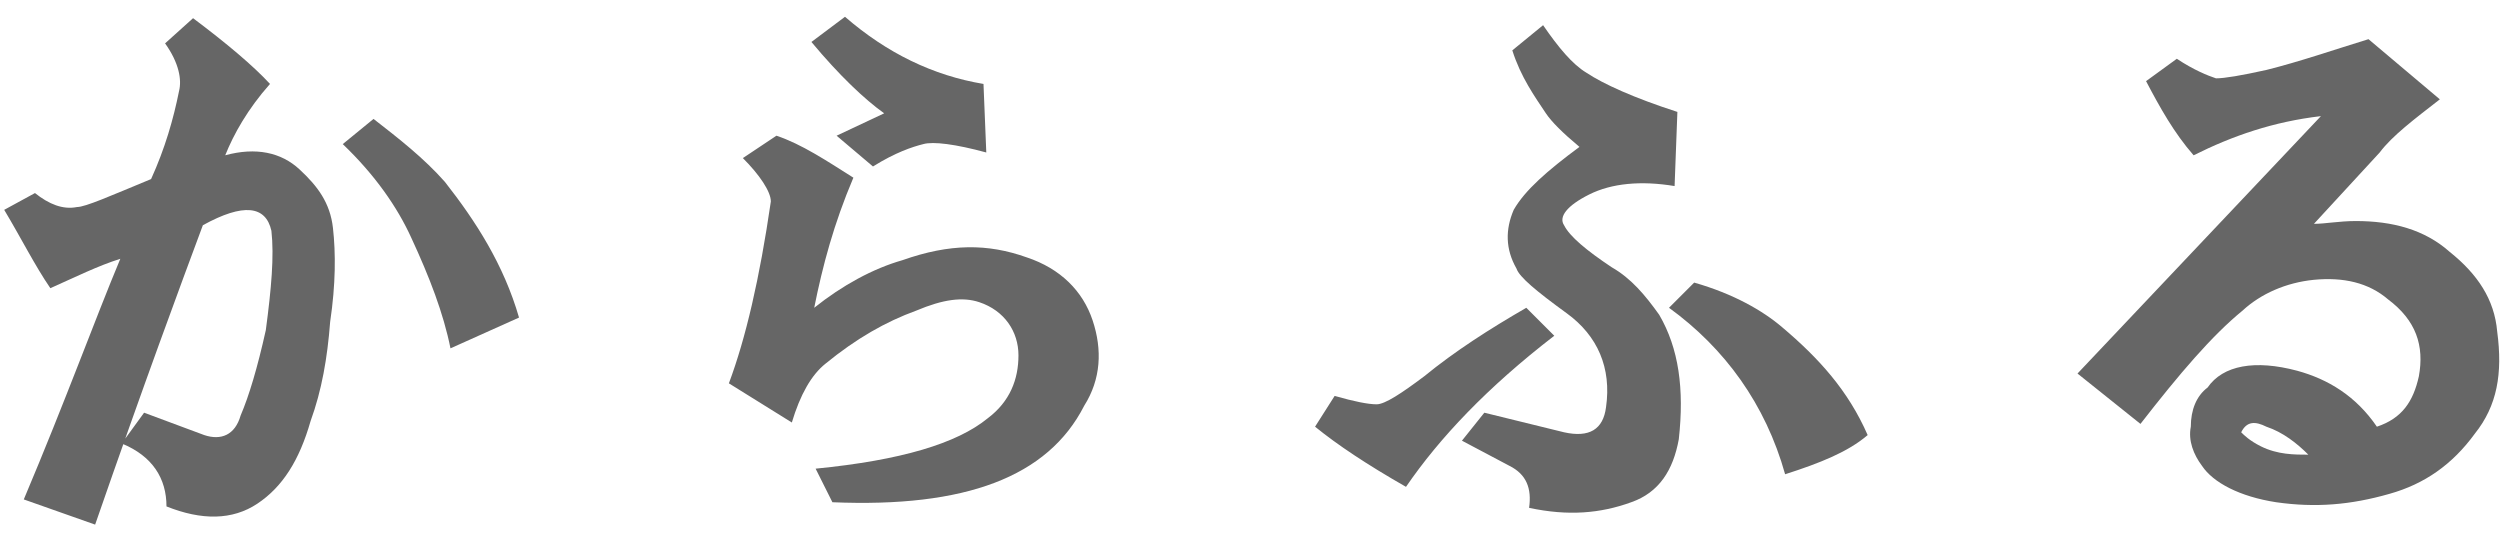 <?xml version="1.0" encoding="utf-8"?>
<!-- Generator: Adobe Illustrator 25.4.1, SVG Export Plug-In . SVG Version: 6.00 Build 0)  -->
<svg version="1.1" id="レイヤー_1" xmlns="http://www.w3.org/2000/svg" xmlns:xlink="http://www.w3.org/1999/xlink" x="0px"
	 y="0px" viewBox="0 0 178.7 38.8" style="enable-background:new 0 0 178.7 38.8;" xml:space="preserve">
<style type="text/css">
	.st0{fill:#666666;}
</style>
<g>
	<path class="st0" d="M3.6,20.6C2.5,19,1.5,17,0.3,15l2.2-1.2c1,0.8,2,1.2,3,1c0.6,0,2.4-0.8,5.3-2c1-2.2,1.6-4.3,2-6.3
		c0.2-0.8,0-2-1-3.4l2-1.8c2.4,1.8,4.3,3.4,5.5,4.7c-1.6,1.8-2.6,3.6-3.2,5.1c2.2-0.6,4-0.2,5.3,1s2.2,2.4,2.4,4.2
		c0.2,1.8,0.2,4-0.2,6.7c-0.2,2.6-0.6,4.9-1.4,7.1c-0.8,2.8-2,4.7-3.8,5.9s-4,1.2-6.5,0.2c0-2-1-3.6-3.2-4.5l1.6-2.2l4.3,1.6
		c1.2,0.4,2.2,0,2.6-1.4c0.6-1.4,1.2-3.4,1.8-6.1c0.4-3,0.6-5.3,0.4-7.1c-0.4-1.8-2-2-4.9-0.4c-1.6,4.3-4.2,11.3-7.7,21.4l-5.1-1.8
		c3-7.1,5.1-12.9,6.9-17.2C7,19,5.4,19.8,3.6,20.6z M29.4,17c-1-2.2-2.6-4.5-4.9-6.7l2.2-1.8c1.8,1.4,3.6,2.8,5.1,4.5
		c2.2,2.8,4.2,5.9,5.3,9.7l-4.9,2.2C31.7,22.4,30.7,19.8,29.4,17z"/>
	<path class="st0" d="M53.1,11.3l2.4-1.6c1.8,0.6,3.6,1.8,5.5,3C59.6,16,58.8,19,58.2,22c2-1.6,4.2-2.8,6.3-3.4
		c3.4-1.2,6.1-1.2,8.9-0.2c2.4,0.8,4,2.4,4.7,4.5s0.6,4.2-0.6,6.1c-2.6,5.1-8.5,7.3-18,6.9l-1.2-2.4c6.1-0.6,10.1-1.8,12.3-3.6
		c1.6-1.2,2.2-2.8,2.2-4.5s-1-3.2-2.8-3.8c-1.2-0.4-2.6-0.2-4.5,0.6c-2.2,0.8-4.3,2-6.5,3.8c-1,0.8-1.8,2.2-2.4,4.2l-4.5-2.8
		c1.2-3.2,2.2-7.5,3-13C55.1,13.7,54.3,12.5,53.1,11.3z M70.3,6l0.2,4.9c-2.2-0.6-3.8-0.8-4.5-0.6c-0.8,0.2-2,0.6-3.6,1.6l-2.6-2.2
		l3.4-1.6C61.8,7.1,60,5.4,58,3l2.4-1.8C63.4,3.8,66.7,5.4,70.3,6z"/>
	<path class="st0" d="M100.5,34.8c-2.8-1.6-4.9-3-6.5-4.3l1.4-2.2c1.4,0.4,2.4,0.6,3,0.6c0.6,0,1.8-0.8,3.4-2
		c2.2-1.8,4.7-3.4,7.3-4.9l2,2C106.3,27.7,102.9,31.3,100.5,34.8z M113.4,5.2c1.2,0.8,3.4,1.8,6.5,2.8l-0.2,5.3
		c-2.4-0.4-4.5-0.2-6.1,0.6c-1.6,0.8-2.2,1.6-1.8,2.2c0.4,0.8,1.6,1.8,3.4,3c1.4,0.8,2.4,2,3.4,3.4c1.4,2.4,1.8,5.3,1.4,8.9
		c-0.4,2.2-1.4,3.8-3.4,4.5c-2.2,0.8-4.5,1-7.3,0.4c0.2-1.4-0.2-2.4-1.4-3l-3.4-1.8l1.6-2l5.7,1.4c1.8,0.4,2.8-0.2,3-1.8
		c0.4-2.8-0.6-5.1-2.8-6.7c-2.2-1.6-3.4-2.6-3.6-3.2c-0.8-1.4-0.8-2.8-0.2-4.2c0.8-1.4,2.4-2.8,4.7-4.5c-1.2-1-2-1.8-2.4-2.4
		c-0.8-1.2-1.8-2.6-2.4-4.5l2.2-1.8C111.4,3.4,112.4,4.6,113.4,5.2z M119.3,22l1.8-1.8c2.8,0.8,4.9,2,6.3,3.2
		c2.6,2.2,4.7,4.5,6.1,7.7c-1.4,1.2-3.4,2-5.9,2.8C126.2,28.9,123.3,24.9,119.3,22z"/>
	<path class="st0" d="M164.2,26.5c2.2,0.6,4.2,1.8,5.7,4c1.8-0.6,2.6-1.8,3-3.6c0.4-2.2-0.2-4-2.2-5.5c-1.4-1.2-3.2-1.6-5.3-1.4
		c-2,0.2-3.8,1-5.1,2.2c-2.2,1.8-4.5,4.5-7.3,8.1l-4.5-3.6l17.4-18.4c-3.4,0.4-6.3,1.4-9.1,2.8c-1.4-1.6-2.4-3.4-3.4-5.3l2.2-1.6
		c1.2,0.8,2.2,1.2,2.8,1.4c0.6,0,1.8-0.2,3.6-0.6c2.4-0.6,4.7-1.4,7.3-2.2l5.1,4.3c-1.8,1.4-3.4,2.6-4.3,3.8l-4.7,5.1
		c0.8,0,1.8-0.2,3-0.2c2.6,0,4.9,0.6,6.7,2.2c2,1.6,3.2,3.4,3.4,5.7c0.4,3,0,5.3-1.6,7.3c-1.6,2.2-3.6,3.6-6.1,4.3
		c-2.8,0.8-5.3,1-8.1,0.6c-2.6-0.4-4.5-1.4-5.3-2.6c-0.6-0.8-1-1.8-0.8-2.8c0-1.2,0.4-2.2,1.2-2.8C158.9,26.1,161.2,25.7,164.2,26.5
		z M161.6,31.9c1.2,0.6,2.4,0.6,3.4,0.6c-0.8-0.8-1.8-1.6-3-2c-0.8-0.4-1.4-0.4-1.8,0.4C160.4,31.1,160.8,31.5,161.6,31.9z"/>
</g>
</svg>
